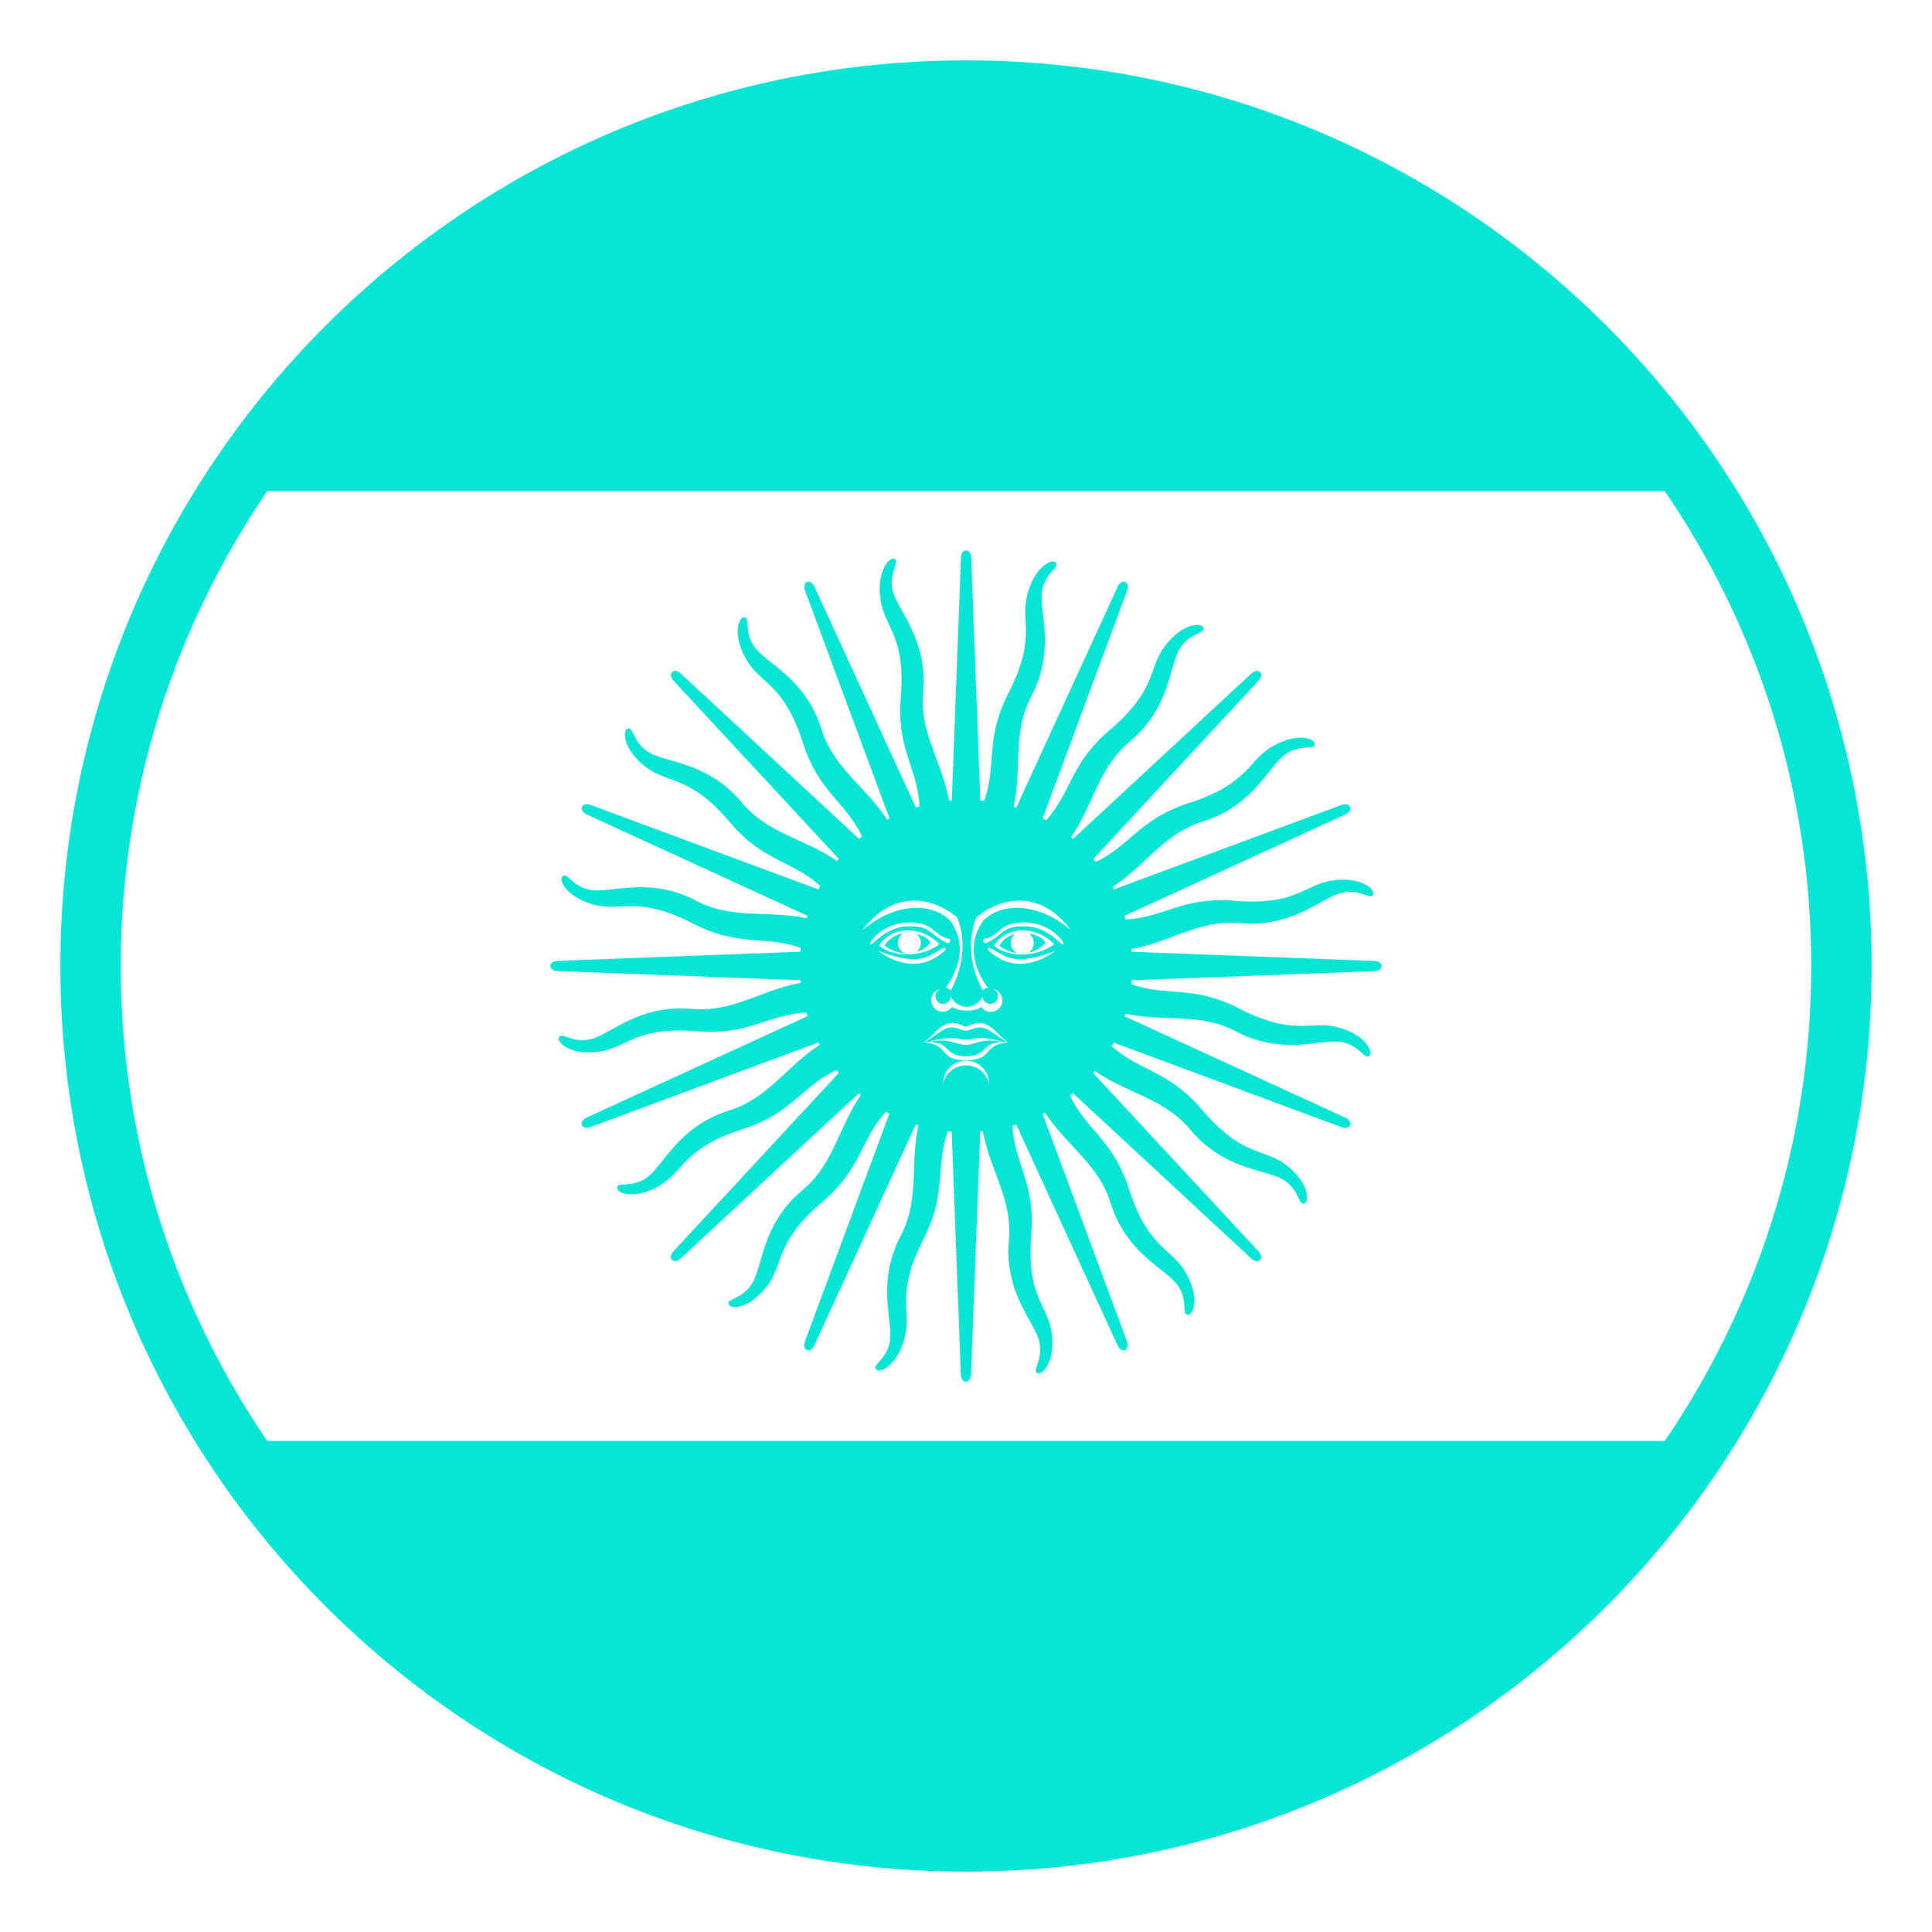<!DOCTYPE svg PUBLIC "-//W3C//DTD SVG 1.1//EN" "http://www.w3.org/Graphics/SVG/1.1/DTD/svg11.dtd">
<!-- Uploaded to: SVG Repo, www.svgrepo.com, Transformed by: SVG Repo Mixer Tools -->
<svg width="800px" height="800px" viewBox="0 0 64.00 64.00" xmlns="http://www.w3.org/2000/svg" xmlns:xlink="http://www.w3.org/1999/xlink" aria-hidden="true" role="img" class="iconify iconify--emojione-monotone" preserveAspectRatio="xMidYMid meet" fill="#c2be61" stroke="#c2be61" transform="matrix(1, 0, 0, 1, 0, 0)" stroke-width="0.001">
<g id="SVGRepo_bgCarrier" stroke-width="0"/>
<g id="SVGRepo_tracerCarrier" stroke-linecap="round" stroke-linejoin="round" stroke="#CCCCCC" stroke-width="0.128"/>
<g id="SVGRepo_iconCarrier">
<path d="M31.998 34.612h-.006c-.332 0-.504-.241-1.229-.093c.734-.007.516.473 1.23.473H32c.711 0 .504-.479 1.229-.475c-.727-.151-.897.095-1.231.095" fill="#06e5d6"/>
<path d="M33.482 31.235a.38.38 0 0 1 .139-.292a.86.86 0 0 0-.518.381c.165.131.369.217.581.246a.376.376 0 0 1-.202-.335" fill="#06e5d6"/>
<path d="M30.824 31.237c-.034-.121-.223-.24-.461-.296a.375.375 0 0 1-.003.592c.169-.052.329-.147.464-.296" fill="#06e5d6"/>
<path d="M29.743 31.235c0-.128.063-.241.163-.311a.862.862 0 0 0-.605.399c.186.147.42.238.661.255a.376.376 0 0 1-.219-.343" fill="#06e5d6"/>
<path d="M34.627 31.237c-.039-.134-.266-.267-.543-.313a.382.382 0 0 1-.021.636c.207-.044.403-.148.564-.323" fill="#06e5d6"/>
<path d="M18.487 32.167l8.027.304l.007.09c-1.313.24-2.248.983-3.609.86c-1.67-.149-2.613.767-3.262.979c-.649.212-1.037-.23-1.13-.04c-.092.192.42.608 1.343.473c.923-.137 1.197-.836 3.235-.671c1.729.139 2.336-.557 3.615-.622c.011.041.022.083.036.123l-7.299 3.35s-.234.098-.17.256c.064.155.299.058.299.058l7.531-2.793c.014.027.027.056.042.081c-1.12.726-1.7 1.769-3.005 2.176c-1.601.501-2.121 1.709-2.64 2.153c-.519.445-1.047.184-1.059.397c-.013.211.621.401 1.422-.079c.801-.479.786-1.231 2.731-1.859c1.652-.531 1.946-1.405 3.103-1.957c.026.033.054.065.082.098l-5.462 5.891s-.181.181-.061.3c.119.119.3-.06.3-.06l5.889-5.462l.069.058c-.758 1.099-.895 2.285-1.944 3.161c-1.286 1.073-1.306 2.39-1.614 3c-.309.608-.896.57-.826.771c.069.199.729.132 1.283-.617c.557-.749.256-1.437 1.813-2.762c1.322-1.125 1.257-2.045 2.114-2.996c.038.021.077.041.116.06L26.67 44.42s-.098.234.06.3c.156.065.254-.171.254-.171l3.351-7.298c.029.01.058.018.088.026c-.282 1.305.047 2.453-.588 3.665c-.777 1.484-.293 2.706-.344 3.388c-.052.68-.609.87-.469 1.027c.141.159.723-.155.95-1.06c.228-.905-.314-1.426.618-3.246c.79-1.544.381-2.37.809-3.578c.042.006.086.008.127.014l.303 8.026s0 .255.169.255c.171 0 .169-.255.169-.255l.303-8.026c.031-.004.061-.006.091-.008c.24 1.313.983 2.247.86 3.61c-.15 1.669.767 2.612.979 3.262c.212.648-.229 1.037-.039 1.129s.608-.421.472-1.345c-.136-.922-.836-1.196-.672-3.233c.14-1.729-.555-2.336-.621-3.615c.041-.012.082-.022.123-.036l3.35 7.298s.098.236.254.171c.157-.065.06-.3.06-.3l-2.792-7.53c.026-.016.055-.026.08-.042c.725 1.121 1.768 1.701 2.176 3.006c.5 1.6 1.708 2.12 2.153 2.639s.185 1.047.396 1.059c.213.013.402-.621-.076-1.422c-.479-.801-1.232-.785-1.86-2.73c-.532-1.652-1.407-1.948-1.958-3.104c.033-.027.066-.055.1-.081l5.89 5.462s.179.181.3.06c.119-.119-.061-.3-.061-.3l-5.462-5.889c.02-.022.039-.046.059-.07c1.099.76 2.284.896 3.161 1.945c1.074 1.287 2.389 1.306 2.999 1.615c.608.308.57.895.771.826c.201-.071.134-.729-.615-1.285c-.748-.555-1.438-.254-2.764-1.812c-1.124-1.323-2.045-1.256-2.996-2.114l.063-.117l7.53 2.795s.235.096.3-.06c.064-.158-.17-.254-.17-.254l-7.299-3.352a.929.929 0 0 0 .025-.086c1.307.28 2.454-.048 3.665.587c1.484.776 2.708.29 3.388.342c.682.053.871.611 1.029.469c.158-.14-.156-.722-1.061-.95c-.904-.227-1.426.314-3.246-.616c-1.545-.792-2.371-.381-3.577-.809l.012-.129l8.027-.302s.254 0 .254-.169c0-.171-.254-.169-.254-.169l-8.027-.304l-.007-.09c1.313-.24 2.248-.983 3.609-.86c1.67.149 2.613-.767 3.262-.979c.649-.212 1.037.23 1.13.04s-.421-.608-1.343-.473c-.923.137-1.197.836-3.235.673c-1.729-.141-2.336.555-3.615.62l-.036-.123l7.299-3.35s.234-.098.17-.254c-.064-.157-.299-.06-.299-.06l-7.531 2.793c-.015-.027-.027-.056-.042-.083c1.12-.724 1.7-1.767 3.005-2.174c1.6-.501 2.121-1.709 2.64-2.152c.519-.446 1.047-.185 1.059-.396c.013-.213-.621-.401-1.422.077s-.786 1.231-2.731 1.859c-1.652.532-1.946 1.405-3.103 1.957c-.026-.033-.054-.065-.082-.098l5.462-5.891s.181-.179.061-.3c-.119-.119-.3.06-.3.06l-5.889 5.462a20.865 20.865 0 0 1-.07-.058c.759-1.099.896-2.285 1.945-3.161c1.286-1.073 1.306-2.39 1.614-2.998s.896-.572.826-.772c-.07-.199-.729-.132-1.283.617c-.557.749-.256 1.437-1.813 2.762c-1.322 1.125-1.257 2.045-2.114 2.996a2.543 2.543 0 0 0-.116-.06l2.793-7.532s.098-.234-.06-.3c-.156-.063-.254.171-.254.171l-3.351 7.298l-.088-.026c.282-1.305-.047-2.453.588-3.663c.777-1.486.293-2.708.344-3.39c.052-.68.609-.87.469-1.027c-.141-.159-.723.155-.95 1.06c-.228.905.314 1.426-.618 3.246c-.791 1.544-.381 2.37-.809 3.578a1.396 1.396 0 0 0-.127-.012l-.303-8.027s0-.254-.17-.254c-.169 0-.169.254-.169.254l-.303 8.027l-.09.006c-.241-1.312-.983-2.247-.86-3.608c.15-1.669-.767-2.614-.979-3.264c-.212-.648.229-1.037.039-1.129s-.608.421-.472 1.343c.136.924.836 1.198.672 3.235c-.14 1.729.555 2.336.621 3.615c-.041.012-.082.022-.123.036l-3.35-7.298s-.098-.234-.254-.171c-.157.065-.06.3-.06.3l2.792 7.53c-.027.016-.055.026-.08.042c-.725-1.121-1.77-1.699-2.176-3.006c-.5-1.6-1.709-2.12-2.154-2.639c-.444-.519-.184-1.045-.395-1.059c-.213-.011-.402.623.076 1.422c.479.801 1.232.785 1.859 2.732c.533 1.65 1.408 1.946 1.959 3.103l-.1.08l-5.89-5.462s-.18-.179-.3-.06c-.119.119.061.3.061.3l5.462 5.889l-.059.07c-1.099-.758-2.284-.895-3.161-1.945c-1.074-1.287-2.389-1.306-2.999-1.615c-.608-.307-.57-.895-.771-.826c-.201.071-.134.729.615 1.285c.748.556 1.438.254 2.764 1.812c1.124 1.323 2.045 1.258 2.995 2.114c-.021.038-.04.077-.062.115l-7.53-2.793s-.235-.096-.3.061c-.064.157.17.255.17.255l7.299 3.35c-.01.028-.018.058-.026.086c-1.306-.28-2.454.049-3.664-.585c-1.485-.778-2.708-.292-3.388-.344c-.682-.053-.871-.609-1.029-.469c-.158.14.156.722 1.061.95c.904.227 1.426-.314 3.246.616c1.544.792 2.371.381 3.577.809l-.012.129l-8.027.302s-.254 0-.254.169c0 .17.254.168.254.168m11.615-1.607c.551 0 .677.127.932.34c.254.211.381.169.423.211c.042.043 0 .169-.084.127a2.424 2.424 0 0 1-.509-.338c-.254-.213-.508-.213-.762-.213c-.764 0-1.187.636-1.271.593c-.085-.043.423-.72 1.271-.72m1.02.719a1.821 1.821 0 0 1-.985.337l-.012.002l-.006-.002c-.395.015-.766-.089-.992-.292c.211-.34.572-.504.947-.504c.377 0 .773.164 1.048.459m-2.038.212c.848.34 1.355.34 1.694.171c.339-.171.424-.256.509-.256c.084 0 .084.085-.34.34c-.424.254-1.143.296-1.863-.255M32 35.294a.785.785 0 0 0-.762.603a.763.763 0 0 1 1.526 0a.784.784 0 0 0-.764-.603m0-.173h-.006c-.932 0-.504-.509-1.395-.594c.051-.006.096-.006.141-.006c.309-.09.525-.125.689-.131c.277-.013.404.049.563.049h.006c.252 0 .42-.164 1.242.078c.049 0 .102.004.159.01c-.212-.086-.386-.253-.682-.422c-.296-.17-.55.036-.719.036h-.006c-.169 0-.422-.206-.719-.036c-.297.169-.464.336-.675.422c.381-.255.549-.64.973-.64c.084 0 .252.046.421.131h.006c.169-.085.337-.131.421-.131c.424 0 .598.385.979.64h.002c-.89.085-.468.594-1.4.594m1.102-3.375c-.424-.255-.424-.34-.338-.34c.084 0 .168.085.508.256c.338.169.846.169 1.693-.171h.001c-.721.551-1.441.509-1.864.255m-.172-.422c.211-.34.571-.504.947-.504c.377 0 .771.164 1.047.459c-.635.467-1.57.425-1.994.045m2.289-.045c-.084.043-.508-.593-1.271-.593c-.255 0-.508 0-.763.213c-.253.211-.423.296-.508.338s-.127-.084-.085-.127c.043-.042.17 0 .424-.211c.255-.213.382-.34.932-.34c.847.001 1.356.678 1.271.72m-3.014-.406c.029-.164.074-.325.133-.482c.932-.763 2.201-.847 3.134.421l.001.002l-.001-.002c-.975-.846-2.201-.972-2.879-.337a1.657 1.657 0 0 0-.315.707c-.086.484.064 1.005.442 1.539a.321.321 0 0 0-.169.084c-.337-.644-.456-1.304-.346-1.932m-.18 2.482a.63.63 0 0 0 .525-.342a.257.257 0 0 0 .254.242a.253.253 0 0 0 .254-.253a.253.253 0 0 0-.166-.242a.383.383 0 1 1-.385.595c-.146.11-.35.121-.458.123h-.05c-.109-.002-.313-.013-.459-.123a.383.383 0 0 1-.694-.219a.38.38 0 0 1 .311-.376a.255.255 0 0 0 .086.495a.256.256 0 0 0 .254-.242a.63.63 0 0 0 .528.342m-3.447-2.543c.932-1.268 2.201-1.184 3.133-.421c.059.157.104.318.133.482c.111.628-.008 1.288-.345 1.932a.32.32 0 0 0-.17-.084c.378-.534.528-1.055.444-1.539a1.684 1.684 0 0 0-.316-.707c-.678-.635-1.905-.509-2.879.337l-.001.002h-.001l.002-.002" fill="#06e5d6"/>
<path d="M32 2C15.432 2 2 15.432 2 32s13.432 30 30 30s30-13.432 30-30S48.568 2 32 2zM8.852 16.267h46.296C58.208 20.754 60 26.171 60 32s-1.792 11.246-4.852 15.733H8.852C5.792 43.246 4 37.829 4 32s1.792-11.246 4.852-15.733z" fill="#06e5d6"/>
</g>
</svg>